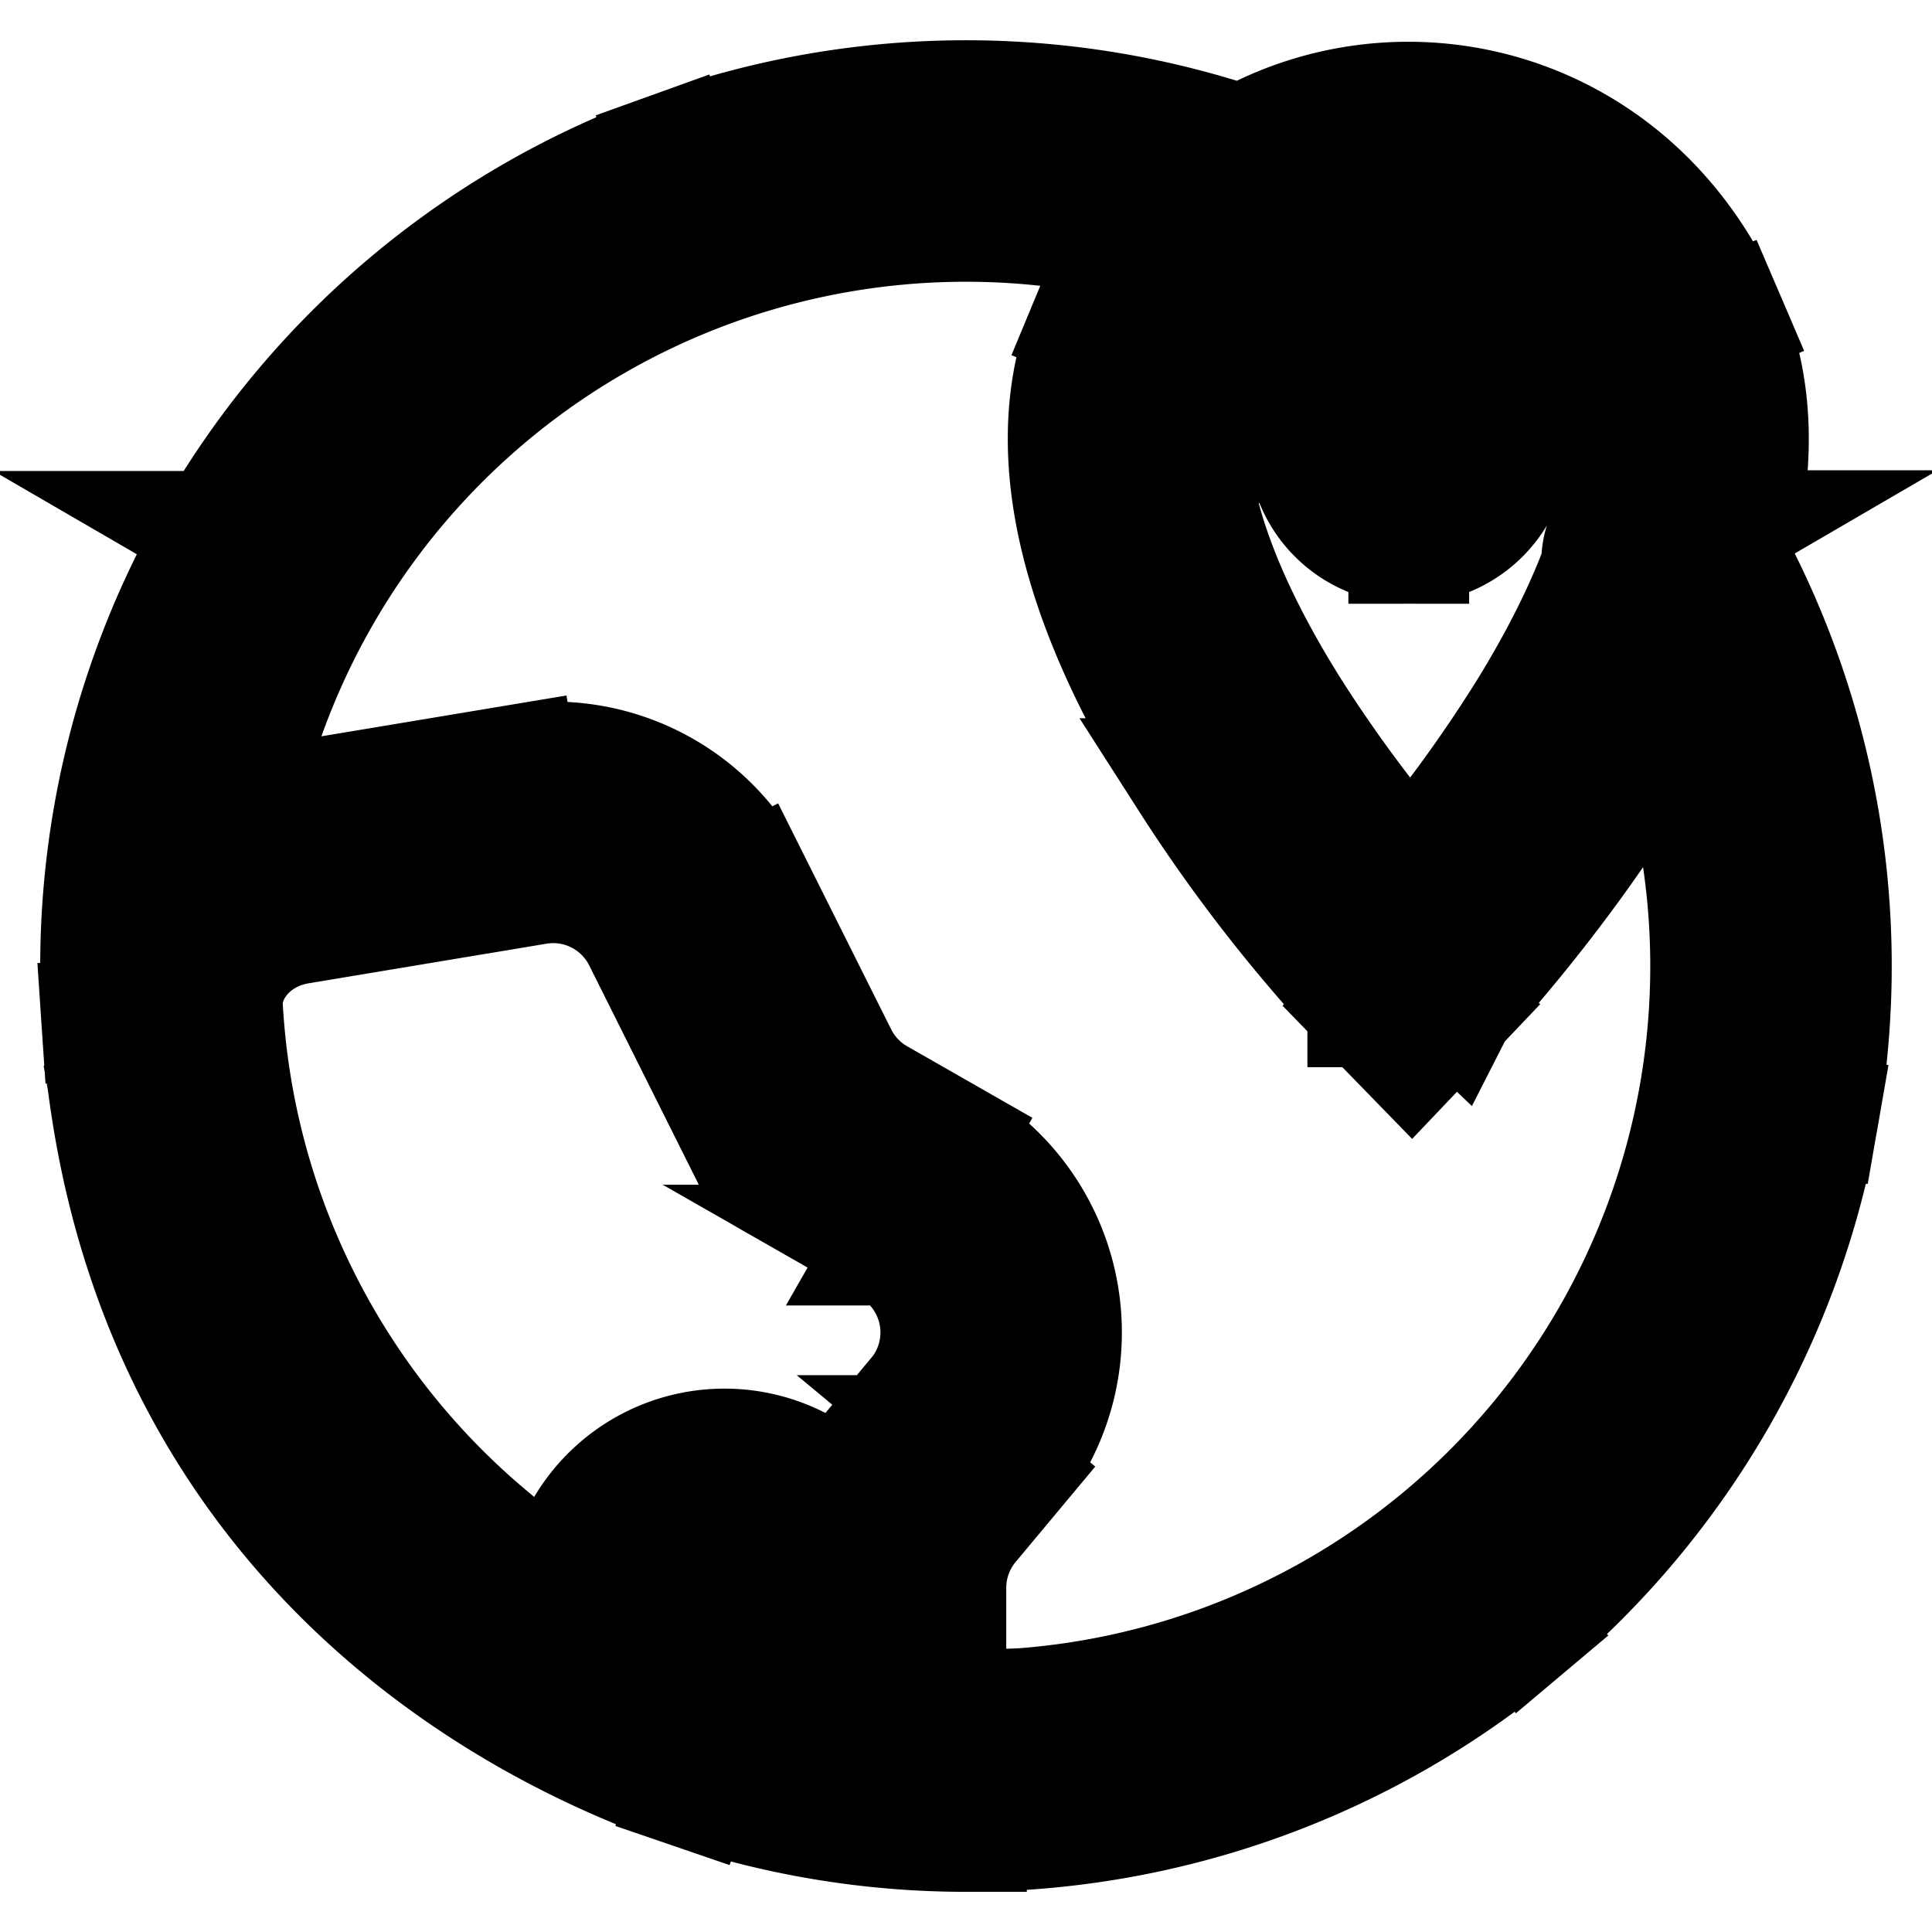 <svg xmlns="http://www.w3.org/2000/svg" fill="none" viewBox="0 0 24 24" stroke-width="1.5" stroke="currentColor" aria-hidden="true" data-slot="icon">
  <path fill="color(display-p3 .98 .561 .561)" d="M11 20a2 2 0 1 1-4 0 2 2 0 0 1 4 0Z"/>
  <path fill="#000" d="M21.29 6.592a.75.75 0 0 0-1.296.755l1.297-.755Zm-6.086-3.27a.75.75 0 1 0 .52-1.406l-.52 1.407Zm2.326 8.662-.538.523.544.559.537-.565-.543-.517Zm-3.293-7.69.693.288-.693-.287Zm6.501-.035.69-.295-.69.295Zm-17.15 6.476-.123-.74.123.74Zm2.955-.492-.123-.74.123.74Zm2.118 1.078-.671.336.67-.336Zm1.068 2.137-.67.336.67-.336Zm.797.842-.372.652.372-.652Zm.902.516.372-.651-.372.651Zm.544 3.017.577.48-.576-.48Zm-.508.61-.577-.48.577.48ZM8.84 21.507l-.243.71.243-.71Zm-6.83-8.894.75-.05-.75.05Zm17.984-5.265a9.25 9.25 0 0 1 1.12 6.236l1.477.257a10.75 10.75 0 0 0-1.3-7.248l-1.297.755Zm1.12 6.236a9.25 9.25 0 0 1-3.158 5.494l.966 1.148a10.75 10.75 0 0 0 3.67-6.385l-1.479-.257Zm-3.158 5.494a9.25 9.25 0 0 1-5.952 2.173l.001 1.5a10.75 10.75 0 0 0 6.917-2.525l-.966-1.148Zm-5.952 2.173a9.25 9.25 0 0 1-5.954-2.167l-.965 1.148a10.75 10.75 0 0 0 6.92 2.519v-1.5ZM6.05 19.083a9.25 9.25 0 0 1-3.162-5.491l-1.478.258a10.75 10.75 0 0 0 3.675 6.381l.965-1.148Zm-3.162-5.491a9.25 9.25 0 0 1 1.113-6.238l-1.297-.753A10.75 10.75 0 0 0 1.41 13.85l1.478-.258Zm1.113-6.238a9.25 9.25 0 0 1 4.867-4.058L8.36 1.885a10.75 10.75 0 0 0-5.656 4.716l1.297.753Zm4.867-4.058a9.25 9.25 0 0 1 6.336.027l.52-1.407a10.75 10.75 0 0 0-7.364-.031l.508 1.411ZM17.25 5.5a.25.25 0 0 1 .25-.25v1.5c.69 0 1.25-.56 1.25-1.25h-1.5Zm.25-.25a.25.25 0 0 1 .25.25h-1.5c0 .69.56 1.25 1.25 1.25v-1.5Zm.25.25a.25.25 0 0 1-.25.25v-1.5c-.69 0-1.25.56-1.25 1.25h1.5Zm-.25.25a.25.25 0 0 1-.25-.25h1.5c0-.69-.56-1.25-1.25-1.25v1.5Zm.03 6.234.538-.523-.002-.001a17.786 17.786 0 0 1-2.019-2.59c-.47-.742-.88-1.542-1.103-2.31-.224-.772-.238-1.44-.014-1.978l-1.385-.575c-.403.97-.318 2.018-.042 2.97.277.957.767 1.89 1.277 2.695a19.275 19.275 0 0 0 2.207 2.83l.004.003v.002h.001l.538-.523Zm-2.6-7.402c.998-2.404 4.094-2.421 5.119-.028l1.378-.59C19.88.35 15.052.377 13.545 4.007l1.385.575Zm5.119-.028c.229.536.223 1.203.008 1.978-.215.77-.617 1.575-1.078 2.321a17.778 17.778 0 0 1-1.983 2.605l-.008.008-.001.001a286.364 286.364 0 0 1 1.087 1.034l.001-.002.003-.003a.752.752 0 0 0 .012-.012l.041-.045.15-.164c.126-.142.303-.346.511-.6.415-.507.958-1.218 1.462-2.033.501-.81.981-1.75 1.248-2.708.265-.956.34-2.004-.075-2.97l-1.378.59ZM3.712 11.475l2.954-.492-.246-1.48-2.955.492.247 1.48Zm4.278.182 1.068 2.137 1.342-.671-1.069-2.137-1.341.67Zm2.164 3.295.902.515.745-1.302-.903-.516-.744 1.303Zm1.242 2.4-.509.612 1.153.96.509-.61-1.153-.961Zm-1.146 2.372v.054h1.5v-.054h-1.5Zm-1.167 1.073c-2.74-.94-5.994-3.31-6.324-8.235l-1.496.1c.382 5.711 4.218 8.485 7.334 9.554l.486-1.419Zm1.167-1.019c0 .801-.645 1.198-1.167 1.019l-.486 1.419c1.725.591 3.153-.864 3.153-2.438h-1.5Zm.637-1.814a2.75 2.75 0 0 0-.637 1.76h1.5c0-.292.103-.576.29-.8l-1.152-.96Zm.17-2.497a1.25 1.25 0 0 1 .34 1.886l1.152.96a2.75 2.75 0 0 0-.748-4.148l-.745 1.302Zm-1.999-1.673a2.75 2.75 0 0 0 1.096 1.158l.744-1.303a1.25 1.25 0 0 1-.498-.526l-1.342.67Zm-2.392-2.811a1.25 1.25 0 0 1 1.324.674l1.341-.671A2.75 2.75 0 0 0 6.42 9.503l.246 1.48Zm-3.2-.988c-1.252.21-2.296 1.29-2.203 2.667l1.496-.1c-.033-.499.35-.986.953-1.087l-.247-1.48Z"/>
</svg>
